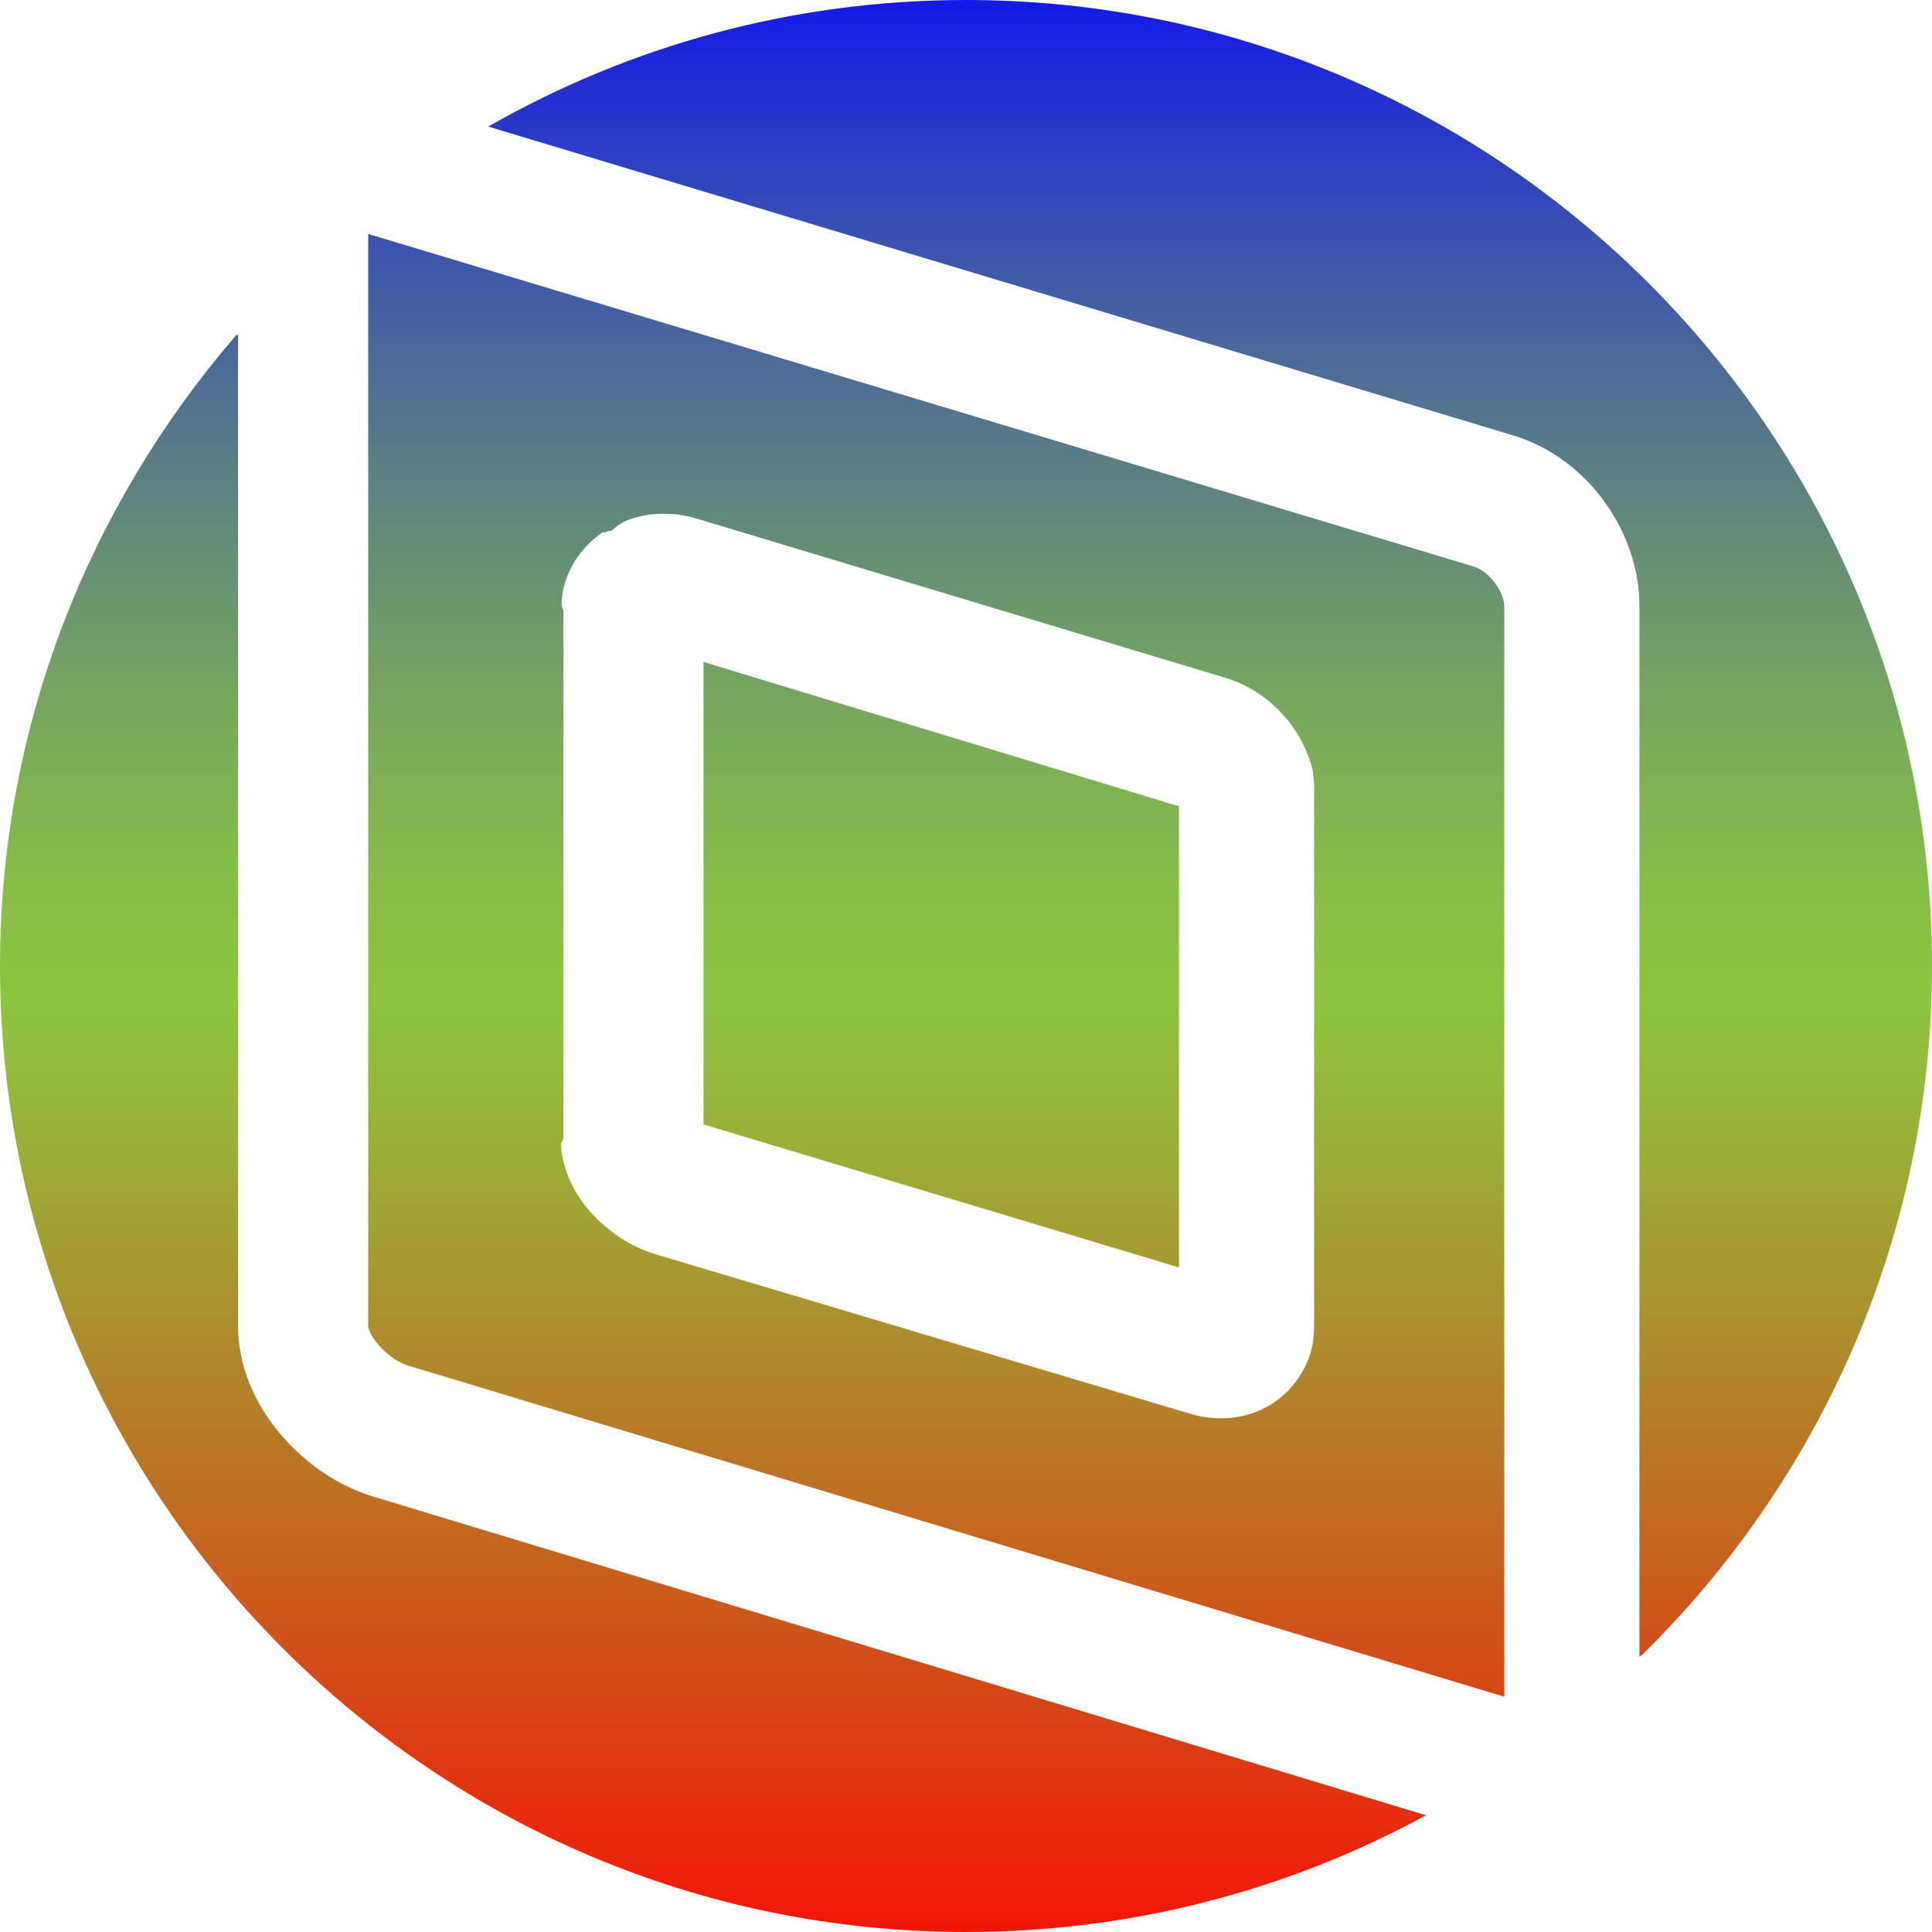 <?xml version="1.0" encoding="utf-8"?>
<!-- Generator: Adobe Illustrator 16.0.0, SVG Export Plug-In . SVG Version: 6.00 Build 0)  -->
<!DOCTYPE svg PUBLIC "-//W3C//DTD SVG 1.1//EN" "http://www.w3.org/Graphics/SVG/1.1/DTD/svg11.dtd">
<svg version="1.1" id="Layer_1" xmlns="http://www.w3.org/2000/svg" xmlns:xlink="http://www.w3.org/1999/xlink" x="0px" y="0px"
	 width="386.031px" height="386.031px" viewBox="0 0 386.031 386.031" enable-background="new 0 0 386.031 386.031"
	 xml:space="preserve">
<g>
	<linearGradient id="SVGID_1_" gradientUnits="userSpaceOnUse" x1="142.464" y1="-21.329" x2="142.464" y2="406.153">
		<stop  offset="0" style="stop-color:#0000FF"/>
		<stop  offset="0.037" style="stop-color:#0E14EC"/>
		<stop  offset="0.164" style="stop-color:#3B53AF"/>
		<stop  offset="0.28" style="stop-color:#5E847F"/>
		<stop  offset="0.381" style="stop-color:#77A85C"/>
		<stop  offset="0.463" style="stop-color:#86BE47"/>
		<stop  offset="0.516" style="stop-color:#8CC63F"/>
		<stop  offset="0.589" style="stop-color:#9AAE37"/>
		<stop  offset="0.744" style="stop-color:#BD7124"/>
		<stop  offset="0.966" style="stop-color:#F61005"/>
		<stop  offset="1" style="stop-color:#FF0000"/>
	</linearGradient>
	<path fill="url(#SVGID_1_)" d="M284.93,362.705c0,0.011-0.013,0.011-0.013,0.011c-27.339,14.87-58.646,23.315-91.901,23.315
		C86.59,386.031,0,299.452,0,193.016c0-48.103,17.945-92.146,47.152-125.994c0.059-0.058,0.418-0.127,0.418-0.185v198.096
		c0,16.181,13.514,30.03,26.898,34.067L284.93,362.705z"/>
	<linearGradient id="SVGID_2_" gradientUnits="userSpaceOnUse" x1="241.784" y1="-21.329" x2="241.784" y2="406.153">
		<stop  offset="0" style="stop-color:#0000FF"/>
		<stop  offset="0.037" style="stop-color:#0E14EC"/>
		<stop  offset="0.164" style="stop-color:#3B53AF"/>
		<stop  offset="0.28" style="stop-color:#5E847F"/>
		<stop  offset="0.381" style="stop-color:#77A85C"/>
		<stop  offset="0.463" style="stop-color:#86BE47"/>
		<stop  offset="0.516" style="stop-color:#8CC63F"/>
		<stop  offset="0.589" style="stop-color:#9AAE37"/>
		<stop  offset="0.744" style="stop-color:#BD7124"/>
		<stop  offset="0.966" style="stop-color:#F61005"/>
		<stop  offset="1" style="stop-color:#FF0000"/>
	</linearGradient>
	<path fill="url(#SVGID_2_)" d="M386.031,193.016c0,53.833-22.242,102.586-57.91,137.628c-0.152,0.151-0.551,0.29-0.551,0.44V121.11
		c0-15.056-10.609-29.706-25.131-34.079L97.537,25.287c0.012-0.012,0.049-0.012,0.061-0.023C125.749,9.187,158.334,0,193.004,0
		C299.44,0,386.031,86.59,386.031,193.016z"/>
	<linearGradient id="SVGID_3_" gradientUnits="userSpaceOnUse" x1="187.07" y1="-21.329" x2="187.07" y2="406.153">
		<stop  offset="0" style="stop-color:#0000FF"/>
		<stop  offset="0.037" style="stop-color:#0E14EC"/>
		<stop  offset="0.164" style="stop-color:#3B53AF"/>
		<stop  offset="0.28" style="stop-color:#5E847F"/>
		<stop  offset="0.381" style="stop-color:#77A85C"/>
		<stop  offset="0.463" style="stop-color:#86BE47"/>
		<stop  offset="0.516" style="stop-color:#8CC63F"/>
		<stop  offset="0.589" style="stop-color:#9AAE37"/>
		<stop  offset="0.744" style="stop-color:#BD7124"/>
		<stop  offset="0.966" style="stop-color:#F61005"/>
		<stop  offset="1" style="stop-color:#FF0000"/>
	</linearGradient>
	<path fill="url(#SVGID_3_)" d="M294.401,113.177L73.57,46.747v218.186c0,1.833,3.77,6.658,7.968,7.922l219.032,66.164V121.11
		C300.57,118.36,297.648,114.162,294.401,113.177z M262.57,264.005c0,1.206,0.027,2.389-0.17,3.526
		c-0.035,0.209-0.01,0.416-0.057,0.626c-0.035,0.22-0.052,0.452-0.121,0.684c-0.046,0.221-0.076,0.441-0.147,0.661
		c-0.115,0.441-0.234,0.882-0.386,1.312c-0.128,0.383-0.276,0.765-0.427,1.137c-0.035,0.081-0.066,0.175-0.113,0.267
		c-0.128,0.302-0.267,0.592-0.405,0.882c-0.047,0.104-0.093,0.196-0.151,0.301c-0.162,0.313-0.335,0.627-0.509,0.917
		c-0.209,0.371-0.441,0.72-0.686,1.067c-2.424,3.572-6.019,6.182-10.311,7.331c-0.022,0.022-0.058,0.022-0.104,0.035
		c-0.268,0.08-0.558,0.138-0.835,0.196c-0.21,0.058-0.43,0.093-0.65,0.127c-0.209,0.047-0.429,0.082-0.649,0.104
		c-0.464,0.082-0.939,0.128-1.427,0.163c-0.476,0.035-0.963,0.058-1.462,0.058c-0.382,0-0.765-0.011-1.16-0.034
		c-0.383-0.023-0.776-0.059-1.17-0.094c-0.257-0.034-0.522-0.069-0.778-0.104c-1.043-0.162-2.075-0.394-3.108-0.707l-106.819-31.863
		c-2.818-0.847-5.708-2.309-8.353-4.258c-0.313-0.219-0.613-0.452-0.903-0.695c-4.293-3.41-7.807-8.12-9.095-13.595
		c-0.081-0.278-0.14-0.567-0.185-0.858c-0.175-0.836-0.279-1.682-0.337-2.552c-0.013-0.162,0.265-0.337,0.253-0.512
		c-0.012-0.219,0.266-0.44,0.266-0.672V122.026c0-0.244-0.277-0.486-0.266-0.73c0.012-0.186-0.115-0.359-0.104-0.534
		c0.047-0.834,0.093-1.646,0.257-2.447c0.079-0.405,0.138-0.8,0.242-1.193c0.417-1.556,1.016-3.028,1.815-4.409
		c0.14-0.255,0.294-0.498,0.444-0.753c0.614-0.952,1.308-1.845,2.084-2.681c0.104-0.127,0.206-0.244,0.321-0.347
		c0.163-0.174,0.313-0.326,0.475-0.477c0.151-0.162,0.313-0.313,0.486-0.451c0.371-0.349,0.766-0.674,1.172-0.986
		c0.325-0.243,0.649-0.487,0.985-0.708c0.129-0.093,0.269,0.142,0.407,0.061c0.336-0.22,0.685-0.3,1.031-0.3h0.012
		c0.569,0,1.149-0.941,1.74-1.209c0.302-0.139,0.604-0.429,0.917-0.546c0.254-0.104,0.511-0.279,0.776-0.373
		c0.383-0.139,0.766-0.294,1.148-0.411c0.313-0.08,0.638-0.194,0.963-0.264c0.22-0.059,0.452-0.114,0.695-0.161
		c0.128-0.034,0.268-0.062,0.406-0.085c1.312-0.245,2.68-0.374,4.071-0.374c0.395,0,0.789,0.009,1.196,0.031
		c0.684,0.035,1.379,0.104,2.063,0.197c1.091,0.162,2.158,0.395,3.19,0.709l105.822,31.874c0.313,0.093,0.627,0.197,0.939,0.302
		c0.627,0.22,1.242,0.464,1.845,0.729c0.302,0.129,0.592,0.269,0.893,0.419l0.871,0.452c0.58,0.313,1.147,0.649,1.704,1.009
		c0.268,0.186,0.546,0.372,0.813,0.557c1.078,0.767,2.1,1.602,3.039,2.506c0.243,0.231,0.476,0.464,0.708,0.696
		c0.452,0.476,0.893,0.963,1.311,1.461c1.043,1.264,1.983,2.61,2.772,4.026c0.788,1.415,1.438,2.899,1.937,4.419
		c0.196,0.602,0.371,1.217,0.511,1.844c0.139,0.615,0.136,1.241,0.228,1.867c0.129,0.939,0.078,1.891,0.078,2.843V264.005z"/>
	<linearGradient id="SVGID_4_" gradientUnits="userSpaceOnUse" x1="188.07" y1="-21.329" x2="188.07" y2="406.153">
		<stop  offset="0" style="stop-color:#0000FF"/>
		<stop  offset="0.037" style="stop-color:#0E14EC"/>
		<stop  offset="0.164" style="stop-color:#3B53AF"/>
		<stop  offset="0.28" style="stop-color:#5E847F"/>
		<stop  offset="0.381" style="stop-color:#77A85C"/>
		<stop  offset="0.463" style="stop-color:#86BE47"/>
		<stop  offset="0.516" style="stop-color:#8CC63F"/>
		<stop  offset="0.589" style="stop-color:#9AAE37"/>
		<stop  offset="0.744" style="stop-color:#BD7124"/>
		<stop  offset="0.966" style="stop-color:#F61005"/>
		<stop  offset="1" style="stop-color:#FF0000"/>
	</linearGradient>
	<polygon fill="url(#SVGID_4_)" points="235.57,161.105 235.57,253.251 140.57,224.67 140.57,132.27 	"/>
</g>
</svg>
